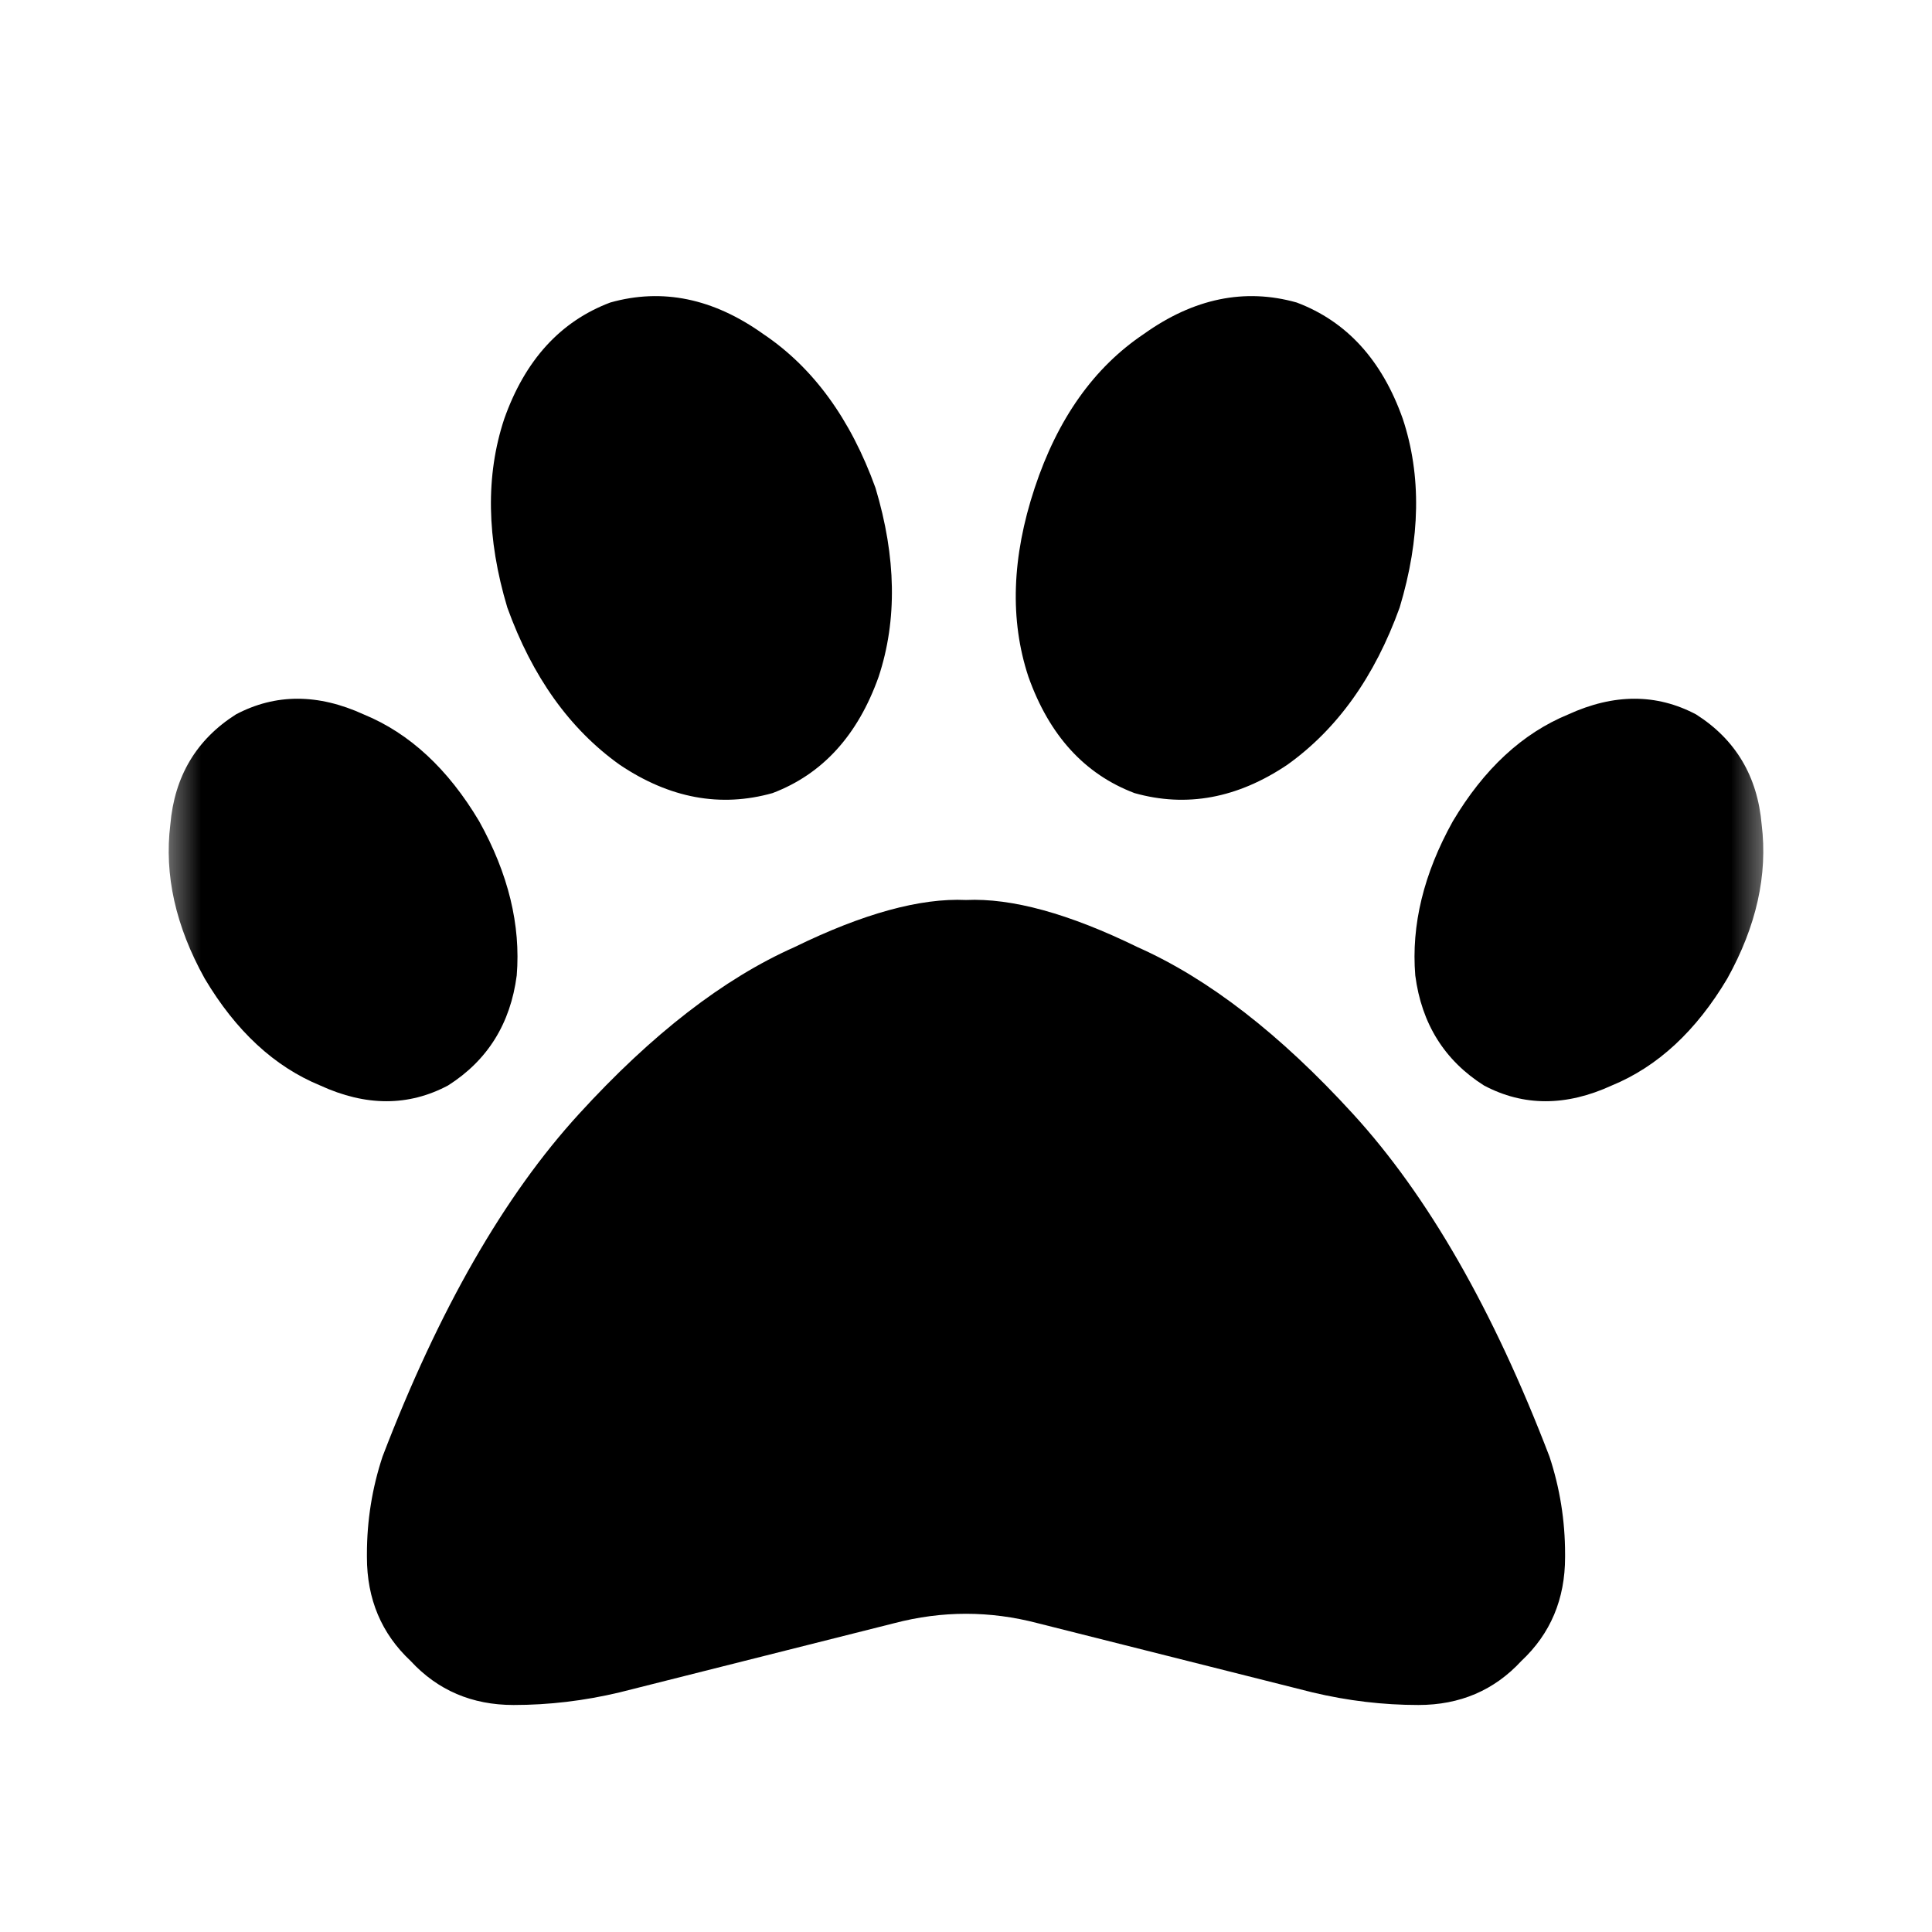 <svg width="24" height="24" viewBox="0 0 24 24" fill="none" xmlns="http://www.w3.org/2000/svg">
<mask id="mask0_1193_323" style="mask-type:luminance" maskUnits="userSpaceOnUse" x="2" y="2" width="20" height="20">
<path d="M22 2H2V22H22V2Z" fill="white"/>
</mask>
<g mask="url(#mask0_1193_323)">
<path d="M10.876 6.062C11.134 6.922 11.147 7.703 10.915 8.406C10.656 9.135 10.217 9.617 9.597 9.852C8.951 10.034 8.318 9.917 7.698 9.5C7.077 9.057 6.612 8.406 6.302 7.547C6.044 6.687 6.031 5.906 6.264 5.203C6.522 4.474 6.961 3.992 7.581 3.758C8.227 3.576 8.86 3.706 9.481 4.149C10.101 4.565 10.566 5.203 10.876 6.062ZM5.953 10.203C6.315 10.854 6.47 11.492 6.419 12.117C6.341 12.716 6.057 13.172 5.566 13.484C5.075 13.745 4.545 13.745 3.977 13.484C3.408 13.25 2.93 12.807 2.543 12.156C2.181 11.505 2.039 10.867 2.116 10.242C2.168 9.643 2.439 9.188 2.93 8.875C3.421 8.615 3.951 8.615 4.519 8.875C5.088 9.109 5.566 9.552 5.953 10.203ZM4.752 18.094C5.45 16.271 6.264 14.852 7.194 13.836C8.098 12.846 8.99 12.156 9.868 11.766C10.721 11.349 11.431 11.154 12 11.18C12.569 11.154 13.279 11.349 14.132 11.766C15.01 12.156 15.902 12.846 16.806 13.836C17.736 14.852 18.55 16.271 19.248 18.094C19.377 18.484 19.442 18.888 19.442 19.305V19.344C19.442 19.865 19.261 20.294 18.899 20.633C18.563 20.997 18.137 21.18 17.62 21.18C17.181 21.18 16.742 21.128 16.302 21.023L12.891 20.164C12.297 20.008 11.703 20.008 11.108 20.164L7.698 21.023C7.258 21.128 6.819 21.18 6.38 21.18C5.863 21.18 5.437 20.997 5.101 20.633C4.739 20.294 4.558 19.865 4.558 19.344V19.305C4.558 18.888 4.623 18.484 4.752 18.094ZM18.434 13.484C17.943 13.172 17.659 12.716 17.581 12.117C17.53 11.492 17.685 10.854 18.047 10.203C18.434 9.552 18.912 9.109 19.481 8.875C20.049 8.615 20.579 8.615 21.07 8.875C21.561 9.188 21.832 9.643 21.884 10.242C21.961 10.867 21.819 11.505 21.457 12.156C21.07 12.807 20.592 13.25 20.023 13.484C19.455 13.745 18.925 13.745 18.434 13.484ZM14.093 9.852C13.473 9.617 13.034 9.135 12.775 8.406C12.543 7.703 12.568 6.922 12.853 6.062C13.137 5.203 13.589 4.565 14.209 4.149C14.829 3.706 15.463 3.576 16.108 3.758C16.729 3.992 17.168 4.474 17.426 5.203C17.659 5.906 17.646 6.687 17.387 7.547C17.077 8.406 16.612 9.057 15.992 9.5C15.372 9.917 14.739 10.034 14.093 9.852Z" fill="black"/>
</g>
</svg>
